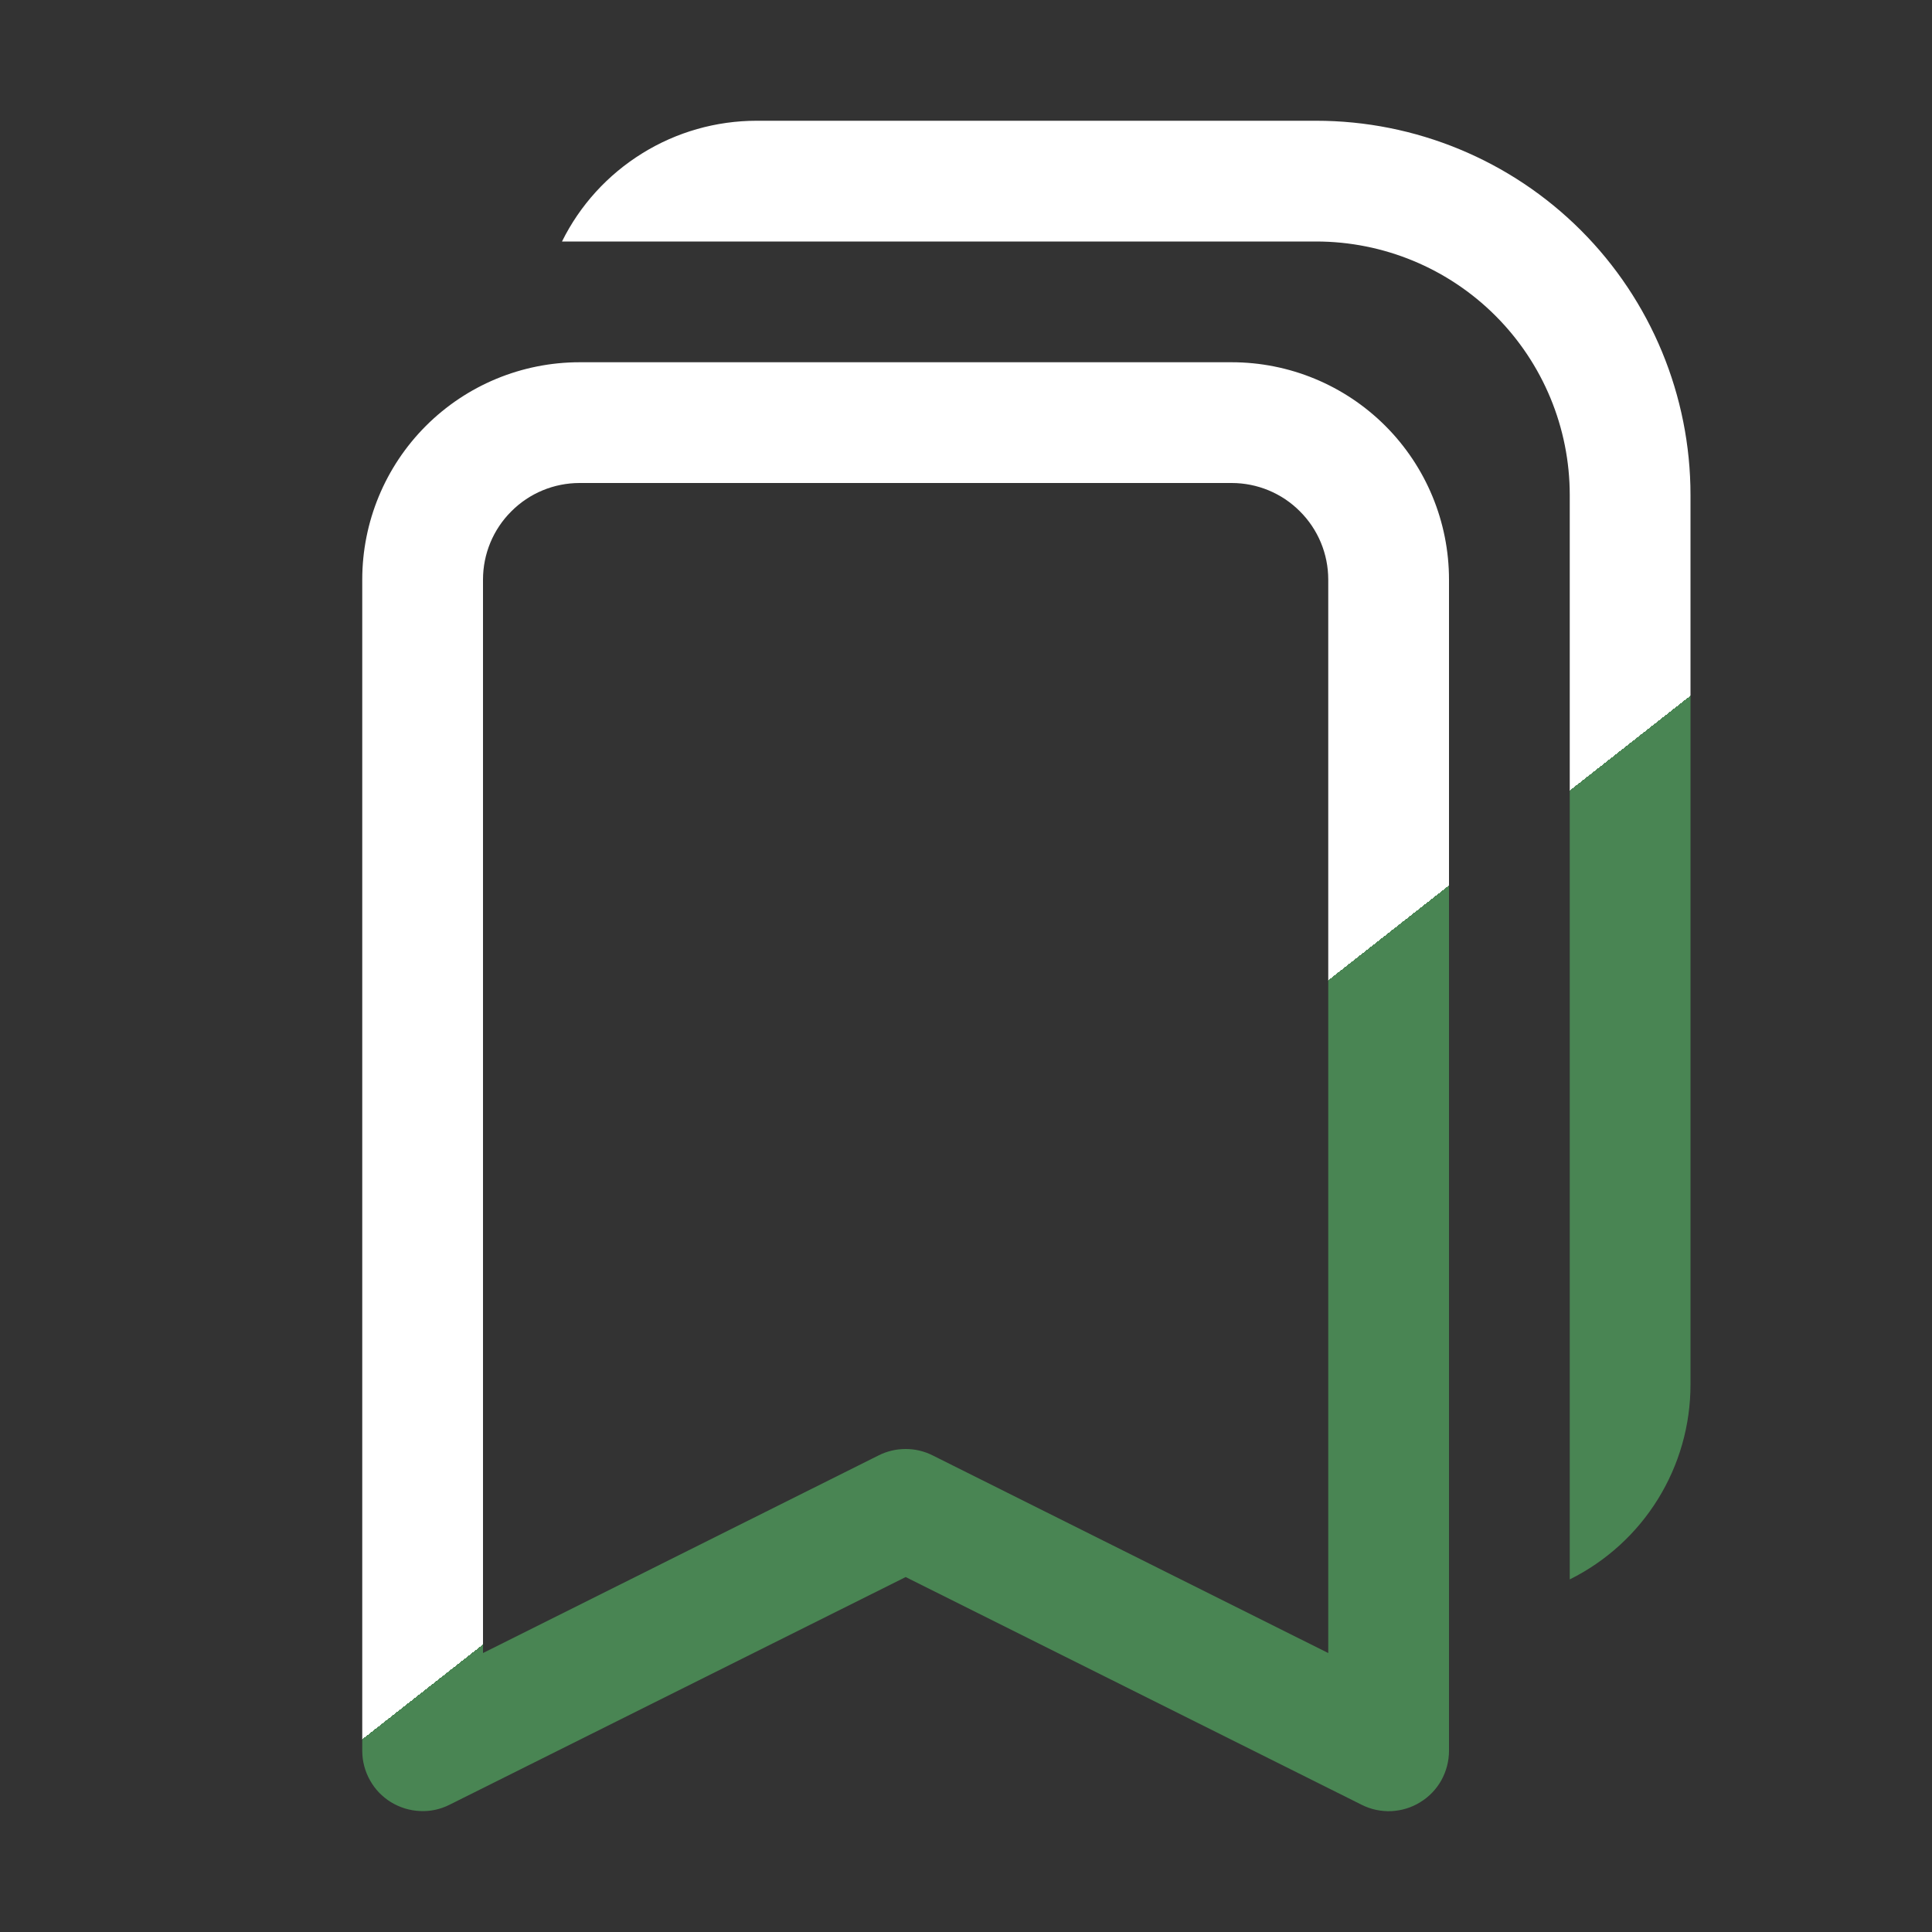 <svg width="18" height="18" viewBox="0 0 18 18" fill="none" xmlns="http://www.w3.org/2000/svg">
<rect x="0" y="0" width="18" height="18" fill="#333333" stroke="none"/>
<path d="M5.236 2.25C5.403 1.912 5.662 1.628 5.983 1.429C6.303 1.23 6.673 1.125 7.05 1.125H12.262C13.187 1.125 14.075 1.492 14.729 2.146C15.383 2.8 15.75 3.688 15.75 4.612V12.9C15.75 13.278 15.645 13.647 15.446 13.968C15.247 14.289 14.963 14.547 14.625 14.715V4.612C14.625 3.986 14.376 3.385 13.933 2.942C13.49 2.499 12.889 2.25 12.262 2.25H5.236ZM5.4 3.375C4.863 3.375 4.348 3.588 3.968 3.968C3.588 4.348 3.375 4.863 3.375 5.4V16.312C3.375 16.408 3.4 16.503 3.447 16.586C3.493 16.67 3.561 16.74 3.642 16.79C3.724 16.84 3.817 16.869 3.913 16.873C4.009 16.878 4.104 16.857 4.189 16.814L8.438 14.693L12.687 16.815C12.772 16.858 12.867 16.878 12.963 16.874C13.059 16.869 13.152 16.841 13.233 16.79C13.315 16.74 13.382 16.67 13.429 16.586C13.475 16.502 13.5 16.408 13.5 16.312V5.4C13.5 4.863 13.287 4.348 12.907 3.968C12.527 3.588 12.012 3.375 11.475 3.375H5.4ZM4.5 5.4C4.5 5.161 4.595 4.932 4.764 4.764C4.932 4.595 5.161 4.5 5.4 4.5H11.475C11.714 4.5 11.943 4.595 12.111 4.764C12.28 4.932 12.375 5.161 12.375 5.4V15.401L8.69 13.56C8.611 13.52 8.525 13.5 8.438 13.5C8.35 13.5 8.264 13.52 8.185 13.56L4.5 15.401V5.4Z" fill="url(#paint0_linear_136_304)"/>
<defs>
<linearGradient id="paint0_linear_136_304" x1="3.375" y1="1.125" x2="15.75" y2="16.875" gradientUnits="userSpaceOnUse">
<stop offset="0.592" stop-color="white"/>
<stop offset="0.592" stop-color="#498553"/>
</linearGradient>
</defs>
</svg>
